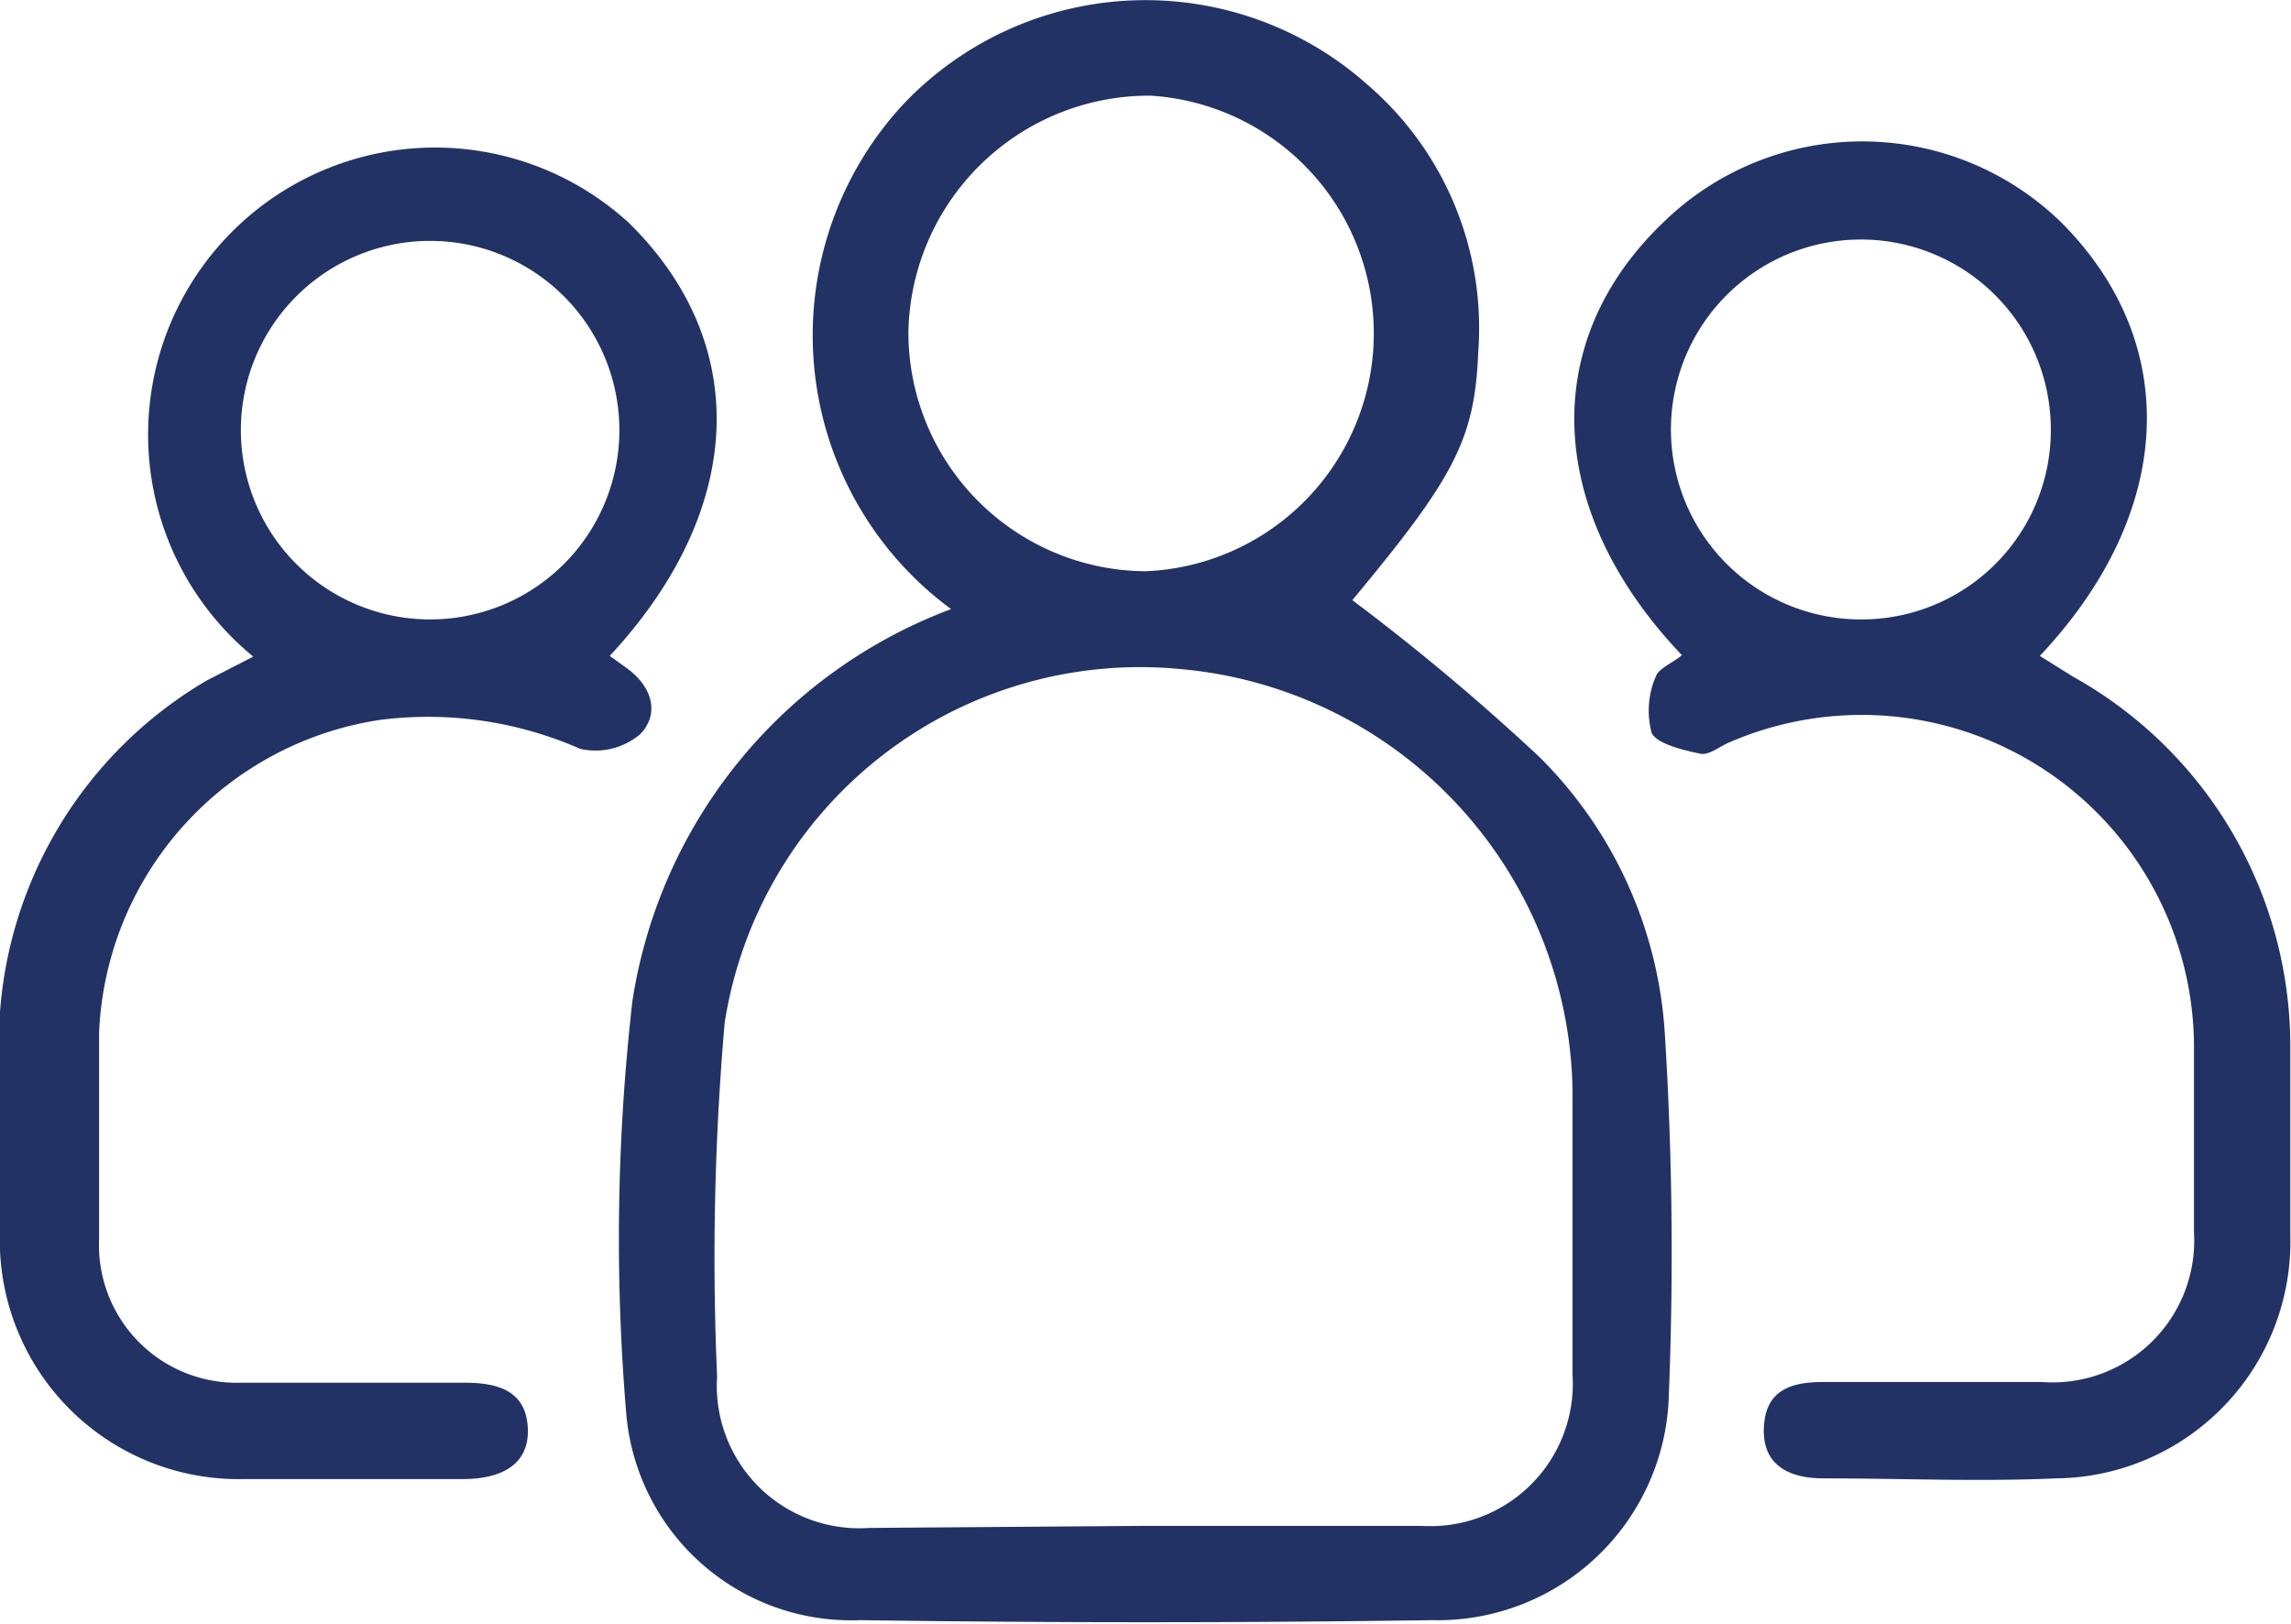 <svg xmlns="http://www.w3.org/2000/svg" viewBox="0 0 33.29 23.59"><defs><style>.cls-1{fill:#223265;}</style></defs><g id="Layer_2" data-name="Layer 2"><g id="Screen_3" data-name="Screen 3"><path class="cls-1" d="M13.82,8.85a4.94,4.94,0,0,1-.69-7.34,4.85,4.85,0,0,1,6.74-.28,4.66,4.66,0,0,1,1.61,3.88c-.05,1.27-.34,1.82-1.83,3.61A32.58,32.58,0,0,1,22.37,11,6.2,6.2,0,0,1,24.19,15a51.12,51.12,0,0,1,.06,5.25,3.36,3.36,0,0,1-3.44,3.29q-4.15.06-8.31,0a3.28,3.28,0,0,1-3.4-3,30.42,30.42,0,0,1,.09-6A7.26,7.26,0,0,1,13.82,8.85Zm2.83,13.32h4a2.07,2.07,0,0,0,2.2-2.2c0-1.38,0-2.77,0-4.15a6.25,6.25,0,0,0-5.71-6.1,6.11,6.11,0,0,0-6.61,5.14A39.55,39.55,0,0,0,10.42,20a2.07,2.07,0,0,0,2.21,2.2Zm0-13.87a3.46,3.46,0,0,0,.07-6.91,3.5,3.5,0,0,0-3.52,3.42A3.47,3.47,0,0,0,16.63,8.3Z"/><path class="cls-1" d="M3.68,9.54a4.17,4.17,0,1,1,5.46-6.3C10.93,5,10.83,7.41,8.86,9.53l.25.18c.36.26.48.65.2.95a1,1,0,0,1-.88.22,5.49,5.49,0,0,0-2.91-.42A4.8,4.8,0,0,0,1.44,15c0,1,0,2,0,3A2,2,0,0,0,3.5,20.09c1.09,0,2.17,0,3.25,0,.49,0,.9.12.92.67s-.43.73-.94.73c-1.06,0-2.12,0-3.18,0A3.47,3.47,0,0,1,0,17.88c0-1.06-.06-2.13,0-3.18a6.11,6.11,0,0,1,3-4.81ZM9,6.26A2.75,2.75,0,1,0,6.24,9,2.75,2.75,0,0,0,9,6.26Z"/><path class="cls-1" d="M24.44,9.52c-2-2.1-2.07-4.56-.28-6.28a4.14,4.14,0,0,1,5.8,0C31.71,5,31.6,7.45,29.64,9.53l.48.3a6.15,6.15,0,0,1,3.16,5.39c0,.91,0,1.82,0,2.73a3.44,3.44,0,0,1-3.4,3.53c-1.13.05-2.25,0-3.38,0-.49,0-.89-.18-.87-.73s.39-.67.86-.67q1.59,0,3.18,0a2.06,2.06,0,0,0,2.21-2.18q0-1.36,0-2.73a4.83,4.83,0,0,0-6.76-4.38c-.14.06-.29.19-.42.16s-.61-.12-.7-.3a1.25,1.25,0,0,1,.06-.82C24.1,9.71,24.31,9.63,24.44,9.52Zm5.36-3.3A2.76,2.76,0,1,0,27.06,9,2.75,2.75,0,0,0,29.8,6.22Z"/></g></g></svg>